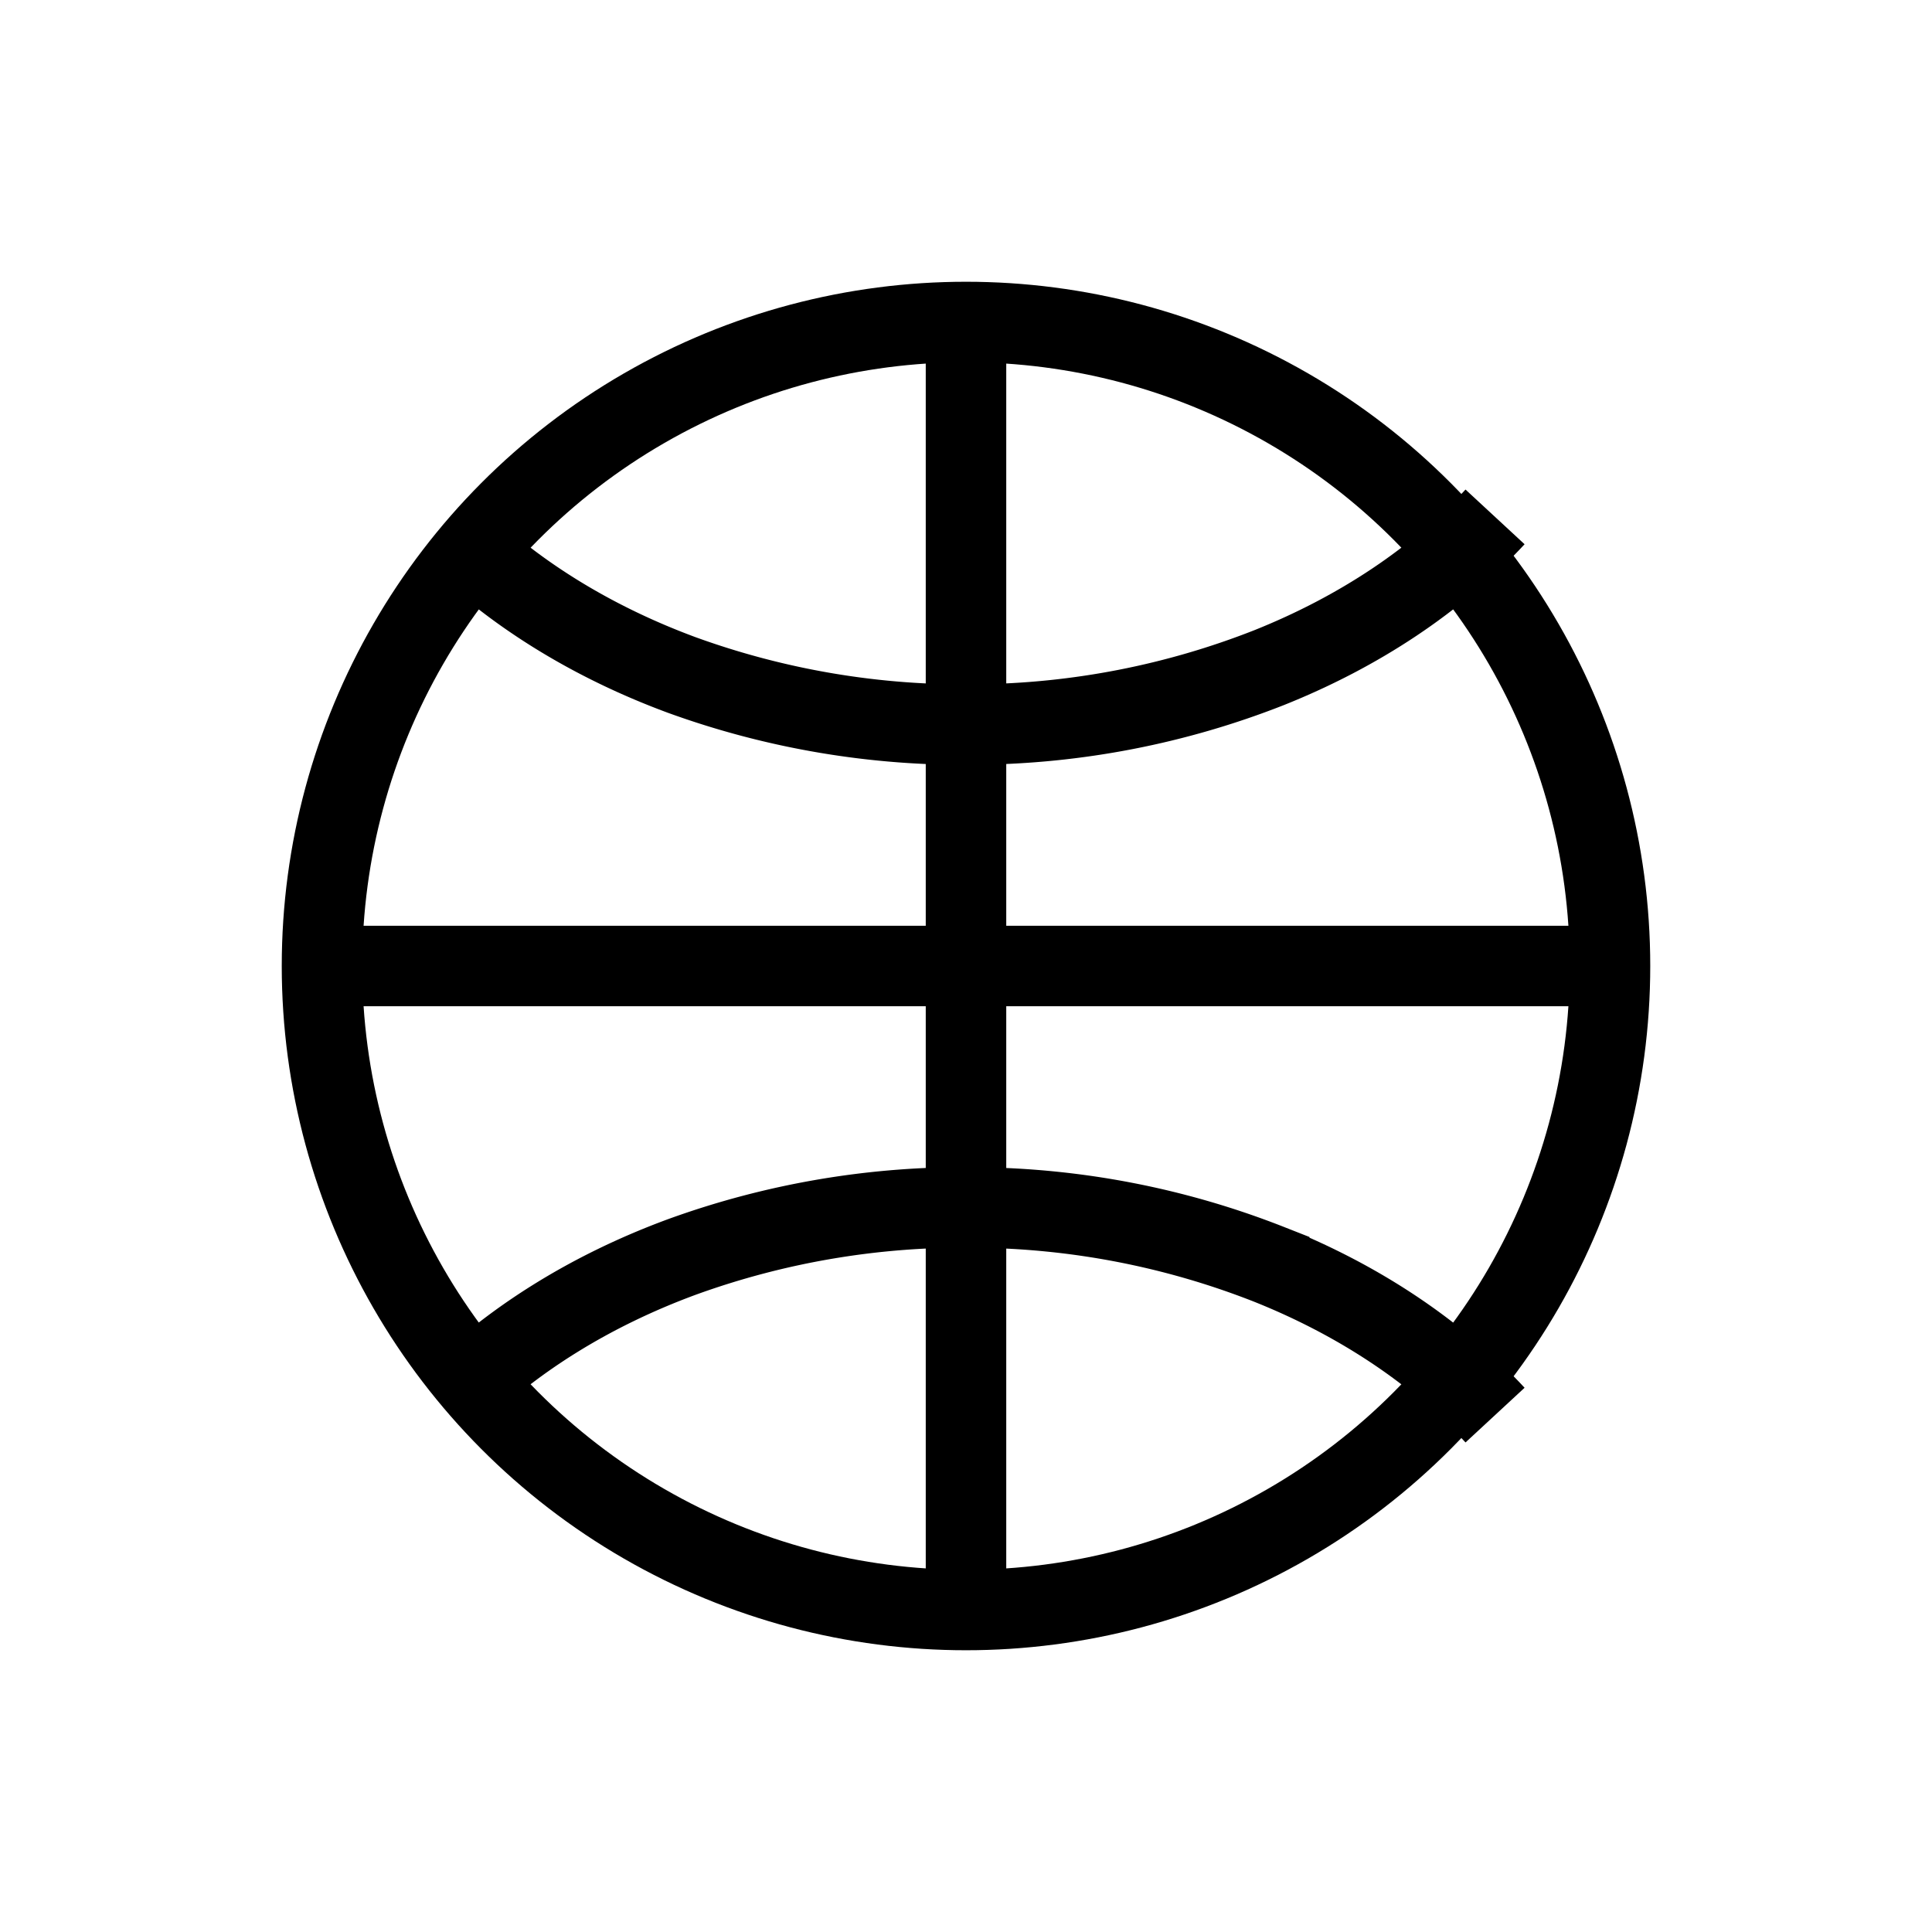 <svg xmlns="http://www.w3.org/2000/svg" viewBox="0 0 24 24"><g fill="none" stroke="currentColor" ><circle cx="12" cy="12" r="8"/><path d="M18.572 6.421c-.724.782-1.685 1.424-2.805 1.872A10.17 10.17 0 0 1 12.133 9a10.273 10.273 0 0 1-3.664-.615C7.33 7.964 6.34 7.346 5.583 6.583m12.989 10.996c-.724-.782-1.685-1.424-2.805-1.872A10.17 10.17 0 0 0 12.133 15a10.272 10.272 0 0 0-3.664.615c-1.139.42-2.128 1.038-2.886 1.801M12 4v16m8-8H4"/></g></svg>